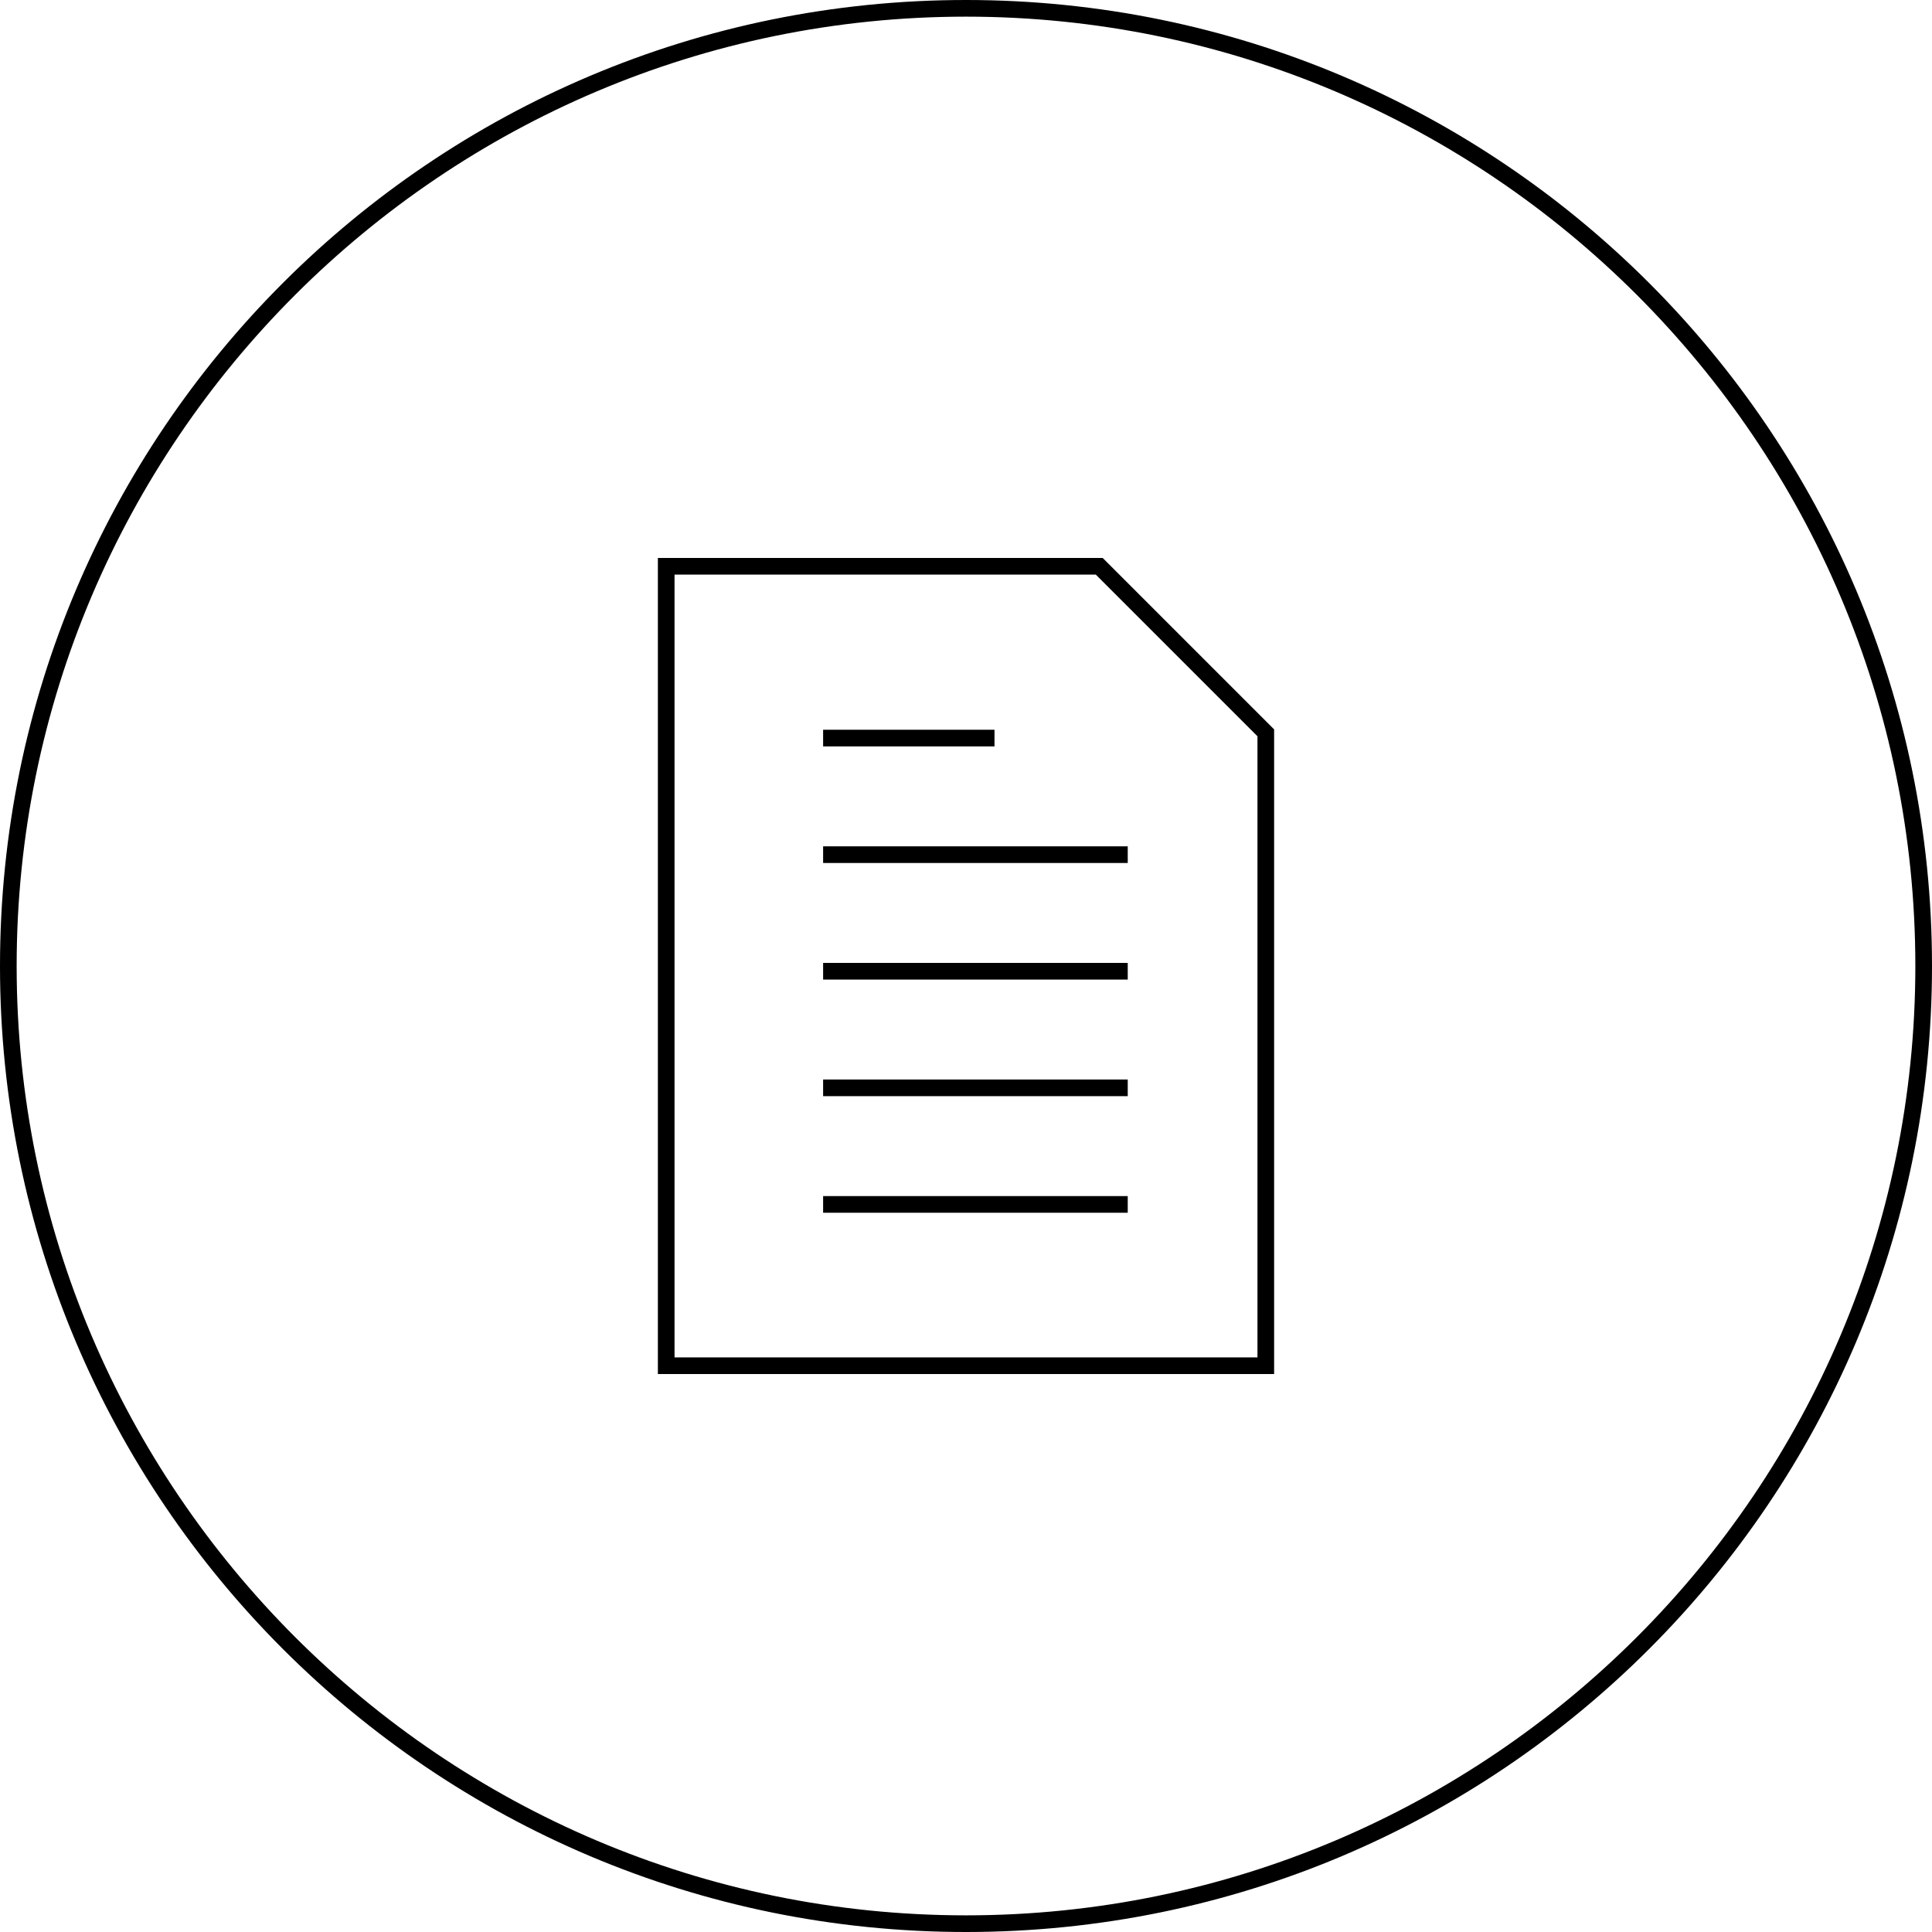 <svg width="116" height="116" xmlns="http://www.w3.org/2000/svg"><g fill="none" fill-rule="evenodd"><path stroke="#000" d="M76 82H40V34h26l10 10z"/><path d="M58 0C25.968 0 0 25.967 0 58s25.968 58 58 58 58-25.967 58-58S90.032 0 58 0m0 1c31.43 0 57 25.57 57 57s-25.57 57-57 57S1 89.43 1 58 26.57 1 58 1" fill="#000"/><path stroke="#000" d="M49.421 51.315h18.29M49.421 58.315h18.29M49.421 65.315h18.29M49.421 72.315h18.29M49.421 44.315h10.29"/></g></svg>